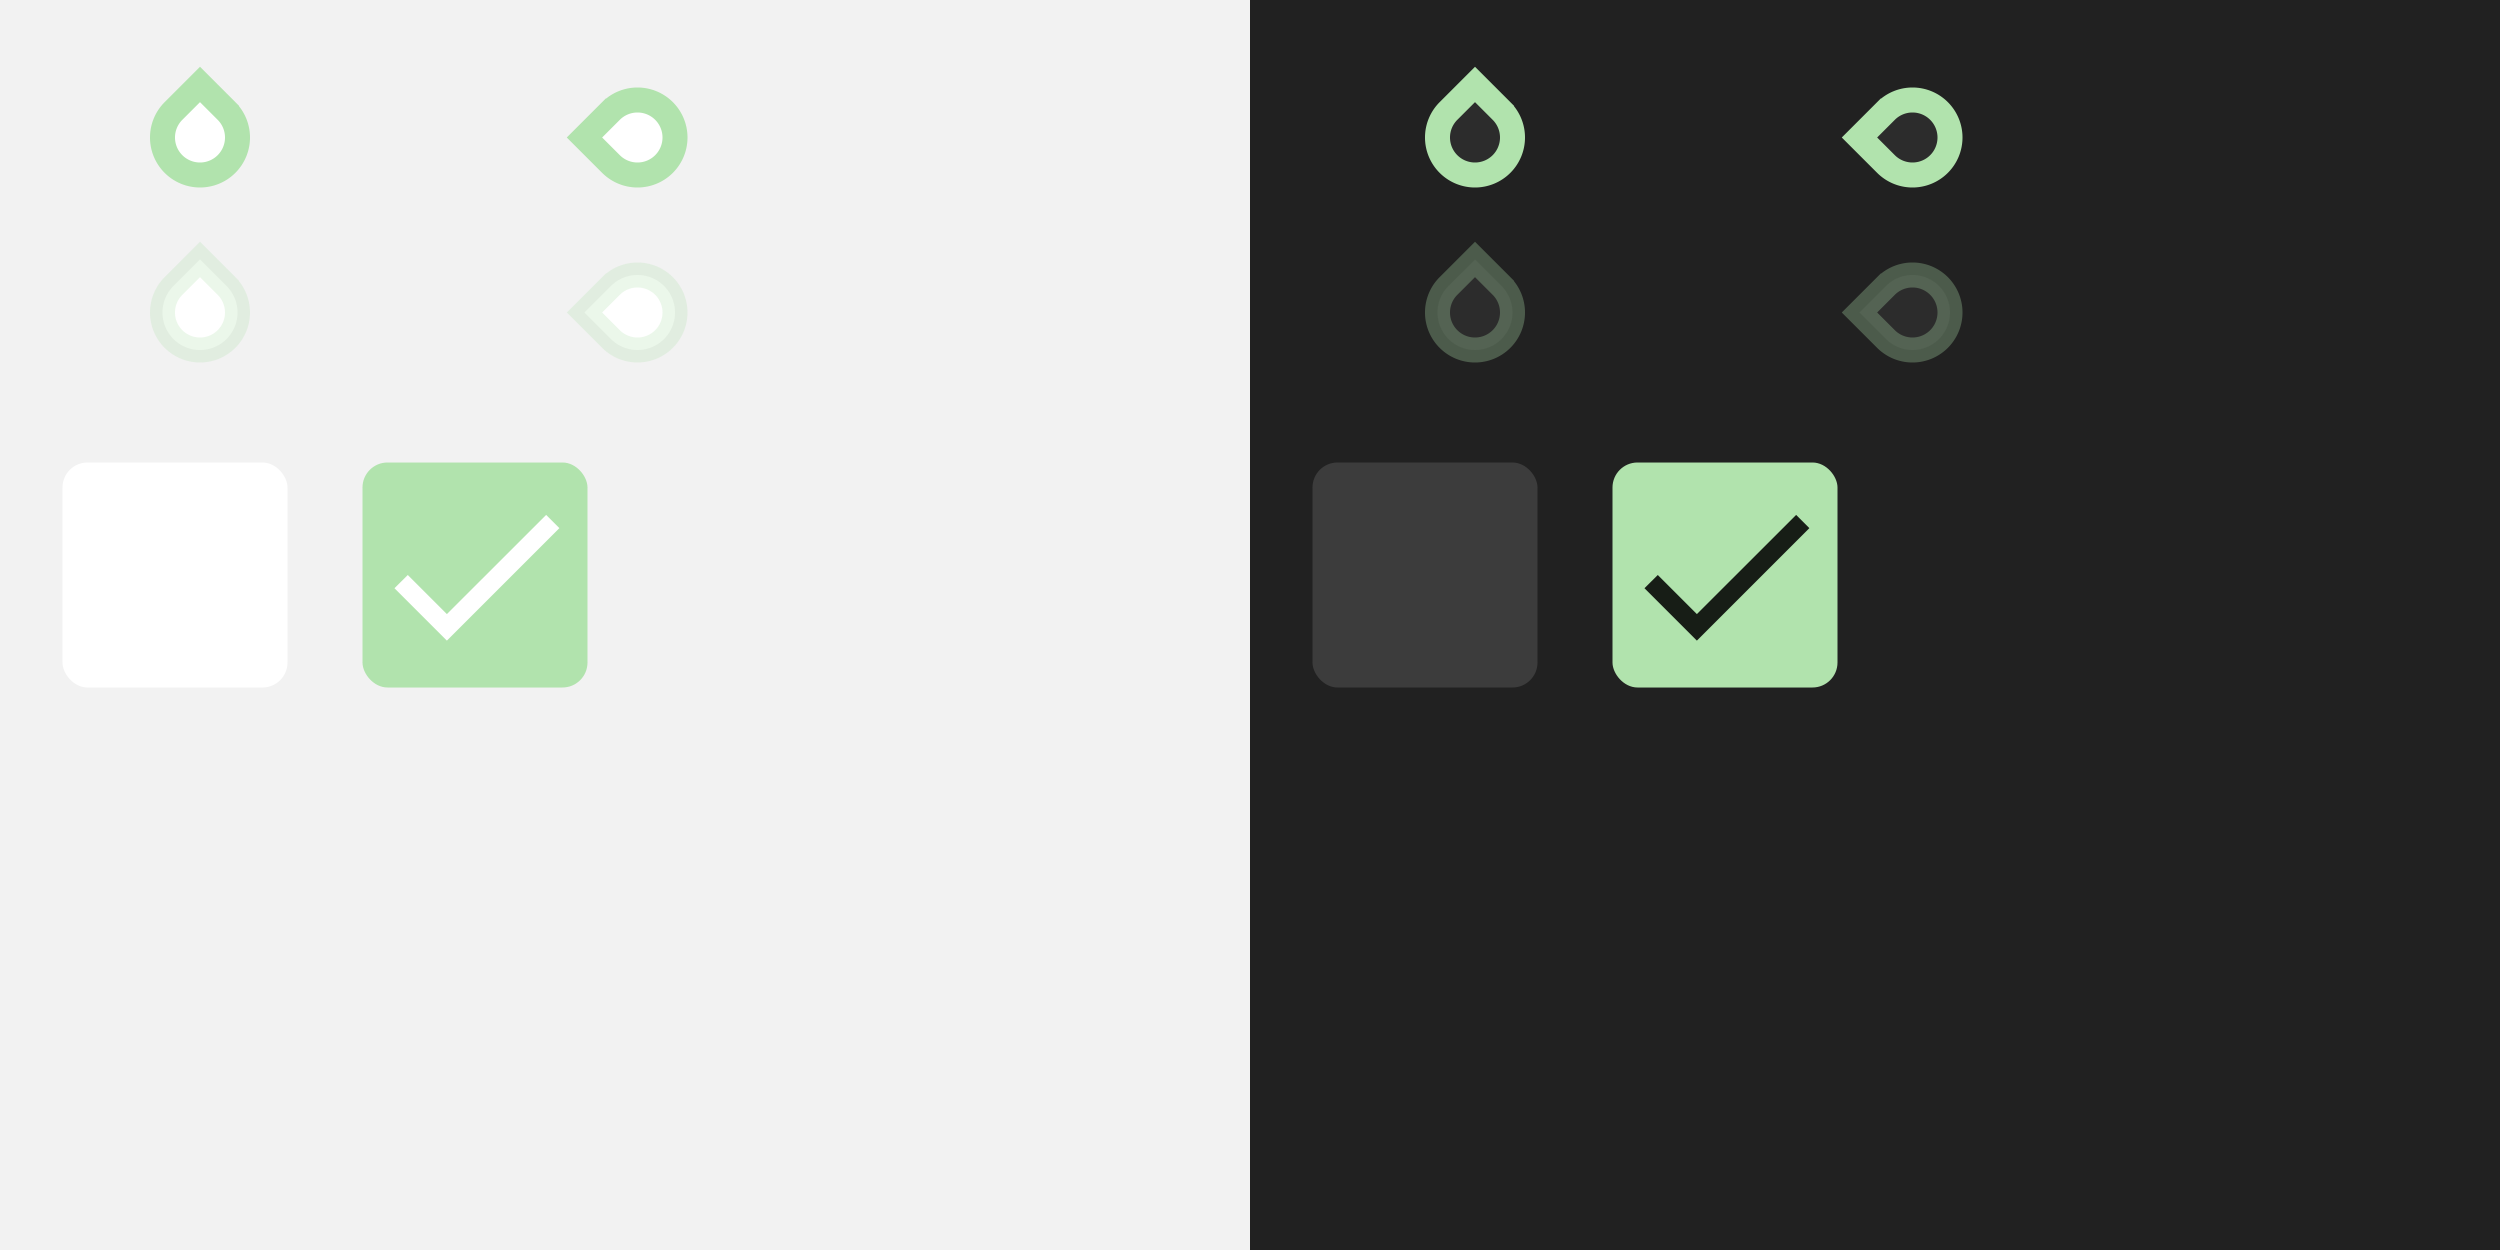 <?xml version="1.0" encoding="UTF-8" standalone="no"?>
<svg
   width="400"
   height="200"
   version="1.1"
   viewBox="0 0 400 200"
   id="svg200"
   sodipodi:docname="assets-green.svg"
   inkscape:version="1.1.1 (3bf5ae0d25, 2021-09-20, custom)"
   xmlns:inkscape="http://www.inkscape.org/namespaces/inkscape"
   xmlns:sodipodi="http://sodipodi.sourceforge.net/DTD/sodipodi-0.dtd"
   xmlns:xlink="http://www.w3.org/1999/xlink"
   xmlns="http://www.w3.org/2000/svg"
   xmlns:svg="http://www.w3.org/2000/svg">
  <rect x="0" y="0" width="400" height="200" fill="#808080" stroke="none"/>
  <sodipodi:namedview
     id="namedview202"
     pagecolor="#ffffff"
     bordercolor="#666666"
     borderopacity="1.0"
     inkscape:pageshadow="2"
     inkscape:pageopacity="0.0"
     inkscape:pagecheckerboard="0"
     showgrid="false"
     inkscape:zoom="2.3582011"
     inkscape:cx="78.025576"
     inkscape:cy="72.088848"
     inkscape:window-width="1920"
     inkscape:window-height="1012"
     inkscape:window-x="0"
     inkscape:window-y="32"
     inkscape:window-maximized="1"
     inkscape:current-layer="svg200" />
  <defs
     id="defs83">
    <linearGradient
       id="color-on-primary-dark"
       x1="6.212"
       x2="29.25"
       y1="11.894"
       y2="11.894"
       gradientTransform="scale(1.145 .873)"
       gradientUnits="userSpaceOnUse">
      <stop
         stop-color="#FFFFFF"
         offset="1"
         id="stop2" />
    </linearGradient>
    <linearGradient
       id="color-on-primary-light"
       x1="6.212"
       x2="29.25"
       y1="11.894"
       y2="11.894"
       gradientTransform="scale(1.145 .873)"
       gradientUnits="userSpaceOnUse">
      <stop
         stop-color="#000000"
         stop-opacity=".87"
         offset="1"
         id="stop5" />
    </linearGradient>
    <linearGradient
       id="color-primary-dark">
      <stop
         stop-color="#B1E3AD"
         offset="1"
         id="stop14" />
    </linearGradient>
    <linearGradient
       id="color-primary-light">
      <stop
         stop-color="#B1E3AD"
         offset="1"
         id="stop17" />
    </linearGradient>
    <linearGradient
       id="color-background">
      <stop
         stop-color="#F2F2F2"
         offset="1"
         id="stop20" />
    </linearGradient>
    <linearGradient
       id="color-background-dark">
      <stop
         stop-color="#212121"
         offset="1"
         id="stop23" />
    </linearGradient>
    <linearGradient
       id="color-surface"
       x2="40"
       gradientUnits="userSpaceOnUse">
      <stop
         stop-color="#FFFFFF"
         offset="1"
         id="stop26" />
    </linearGradient>
    <linearGradient
       id="color-surface-dark"
       x2="40"
       gradientUnits="userSpaceOnUse">
      <stop
         stop-color="#3C3C3C"
         offset="1"
         id="stop29" />
    </linearGradient>
    <g
       id="base-selectionmode-checkbox">
      <rect
         width="40"
         height="40"
         fill="none"
         id="rect51" />
      <rect
         x="2"
         y="2"
         width="36"
         height="36"
         rx="4"
         id="rect53" />
    </g>
    <g
       id="base-selectionmode-checkmark">
      <path
         transform="matrix(1.5 0 0 1.5 2 2)"
         d="M9 16.17L4.83 12l-1.42 1.41L9 19 21 7l-1.41-1.41z"
         id="path56" />
    </g>
    <linearGradient
       id="linearGradient976"
       x2="200"
       gradientUnits="userSpaceOnUse"
       xlink:href="#color-background" />
    <linearGradient
       id="linearGradient1008"
       x2="40"
       gradientUnits="userSpaceOnUse"
       xlink:href="#color-primary-dark" />
    <linearGradient
       id="linearGradient1041"
       x2="200"
       gradientTransform="translate(200)"
       gradientUnits="userSpaceOnUse"
       xlink:href="#color-background-dark" />
    <linearGradient
       id="linearGradient1073"
       x2="40"
       gradientUnits="userSpaceOnUse"
       xlink:href="#color-primary-light" />
    <linearGradient
       inkscape:collect="always"
       xlink:href="#primary-dark"
       id="linearGradient991"
       gradientUnits="userSpaceOnUse"
       x2="24" />
    <linearGradient
       inkscape:collect="always"
       xlink:href="#color-base"
       id="linearGradient1298"
       gradientUnits="userSpaceOnUse"
       x1="4"
       y1="11.999"
       x2="19.997"
       y2="11.999" />
    <linearGradient
       id="color-base"
       x2="40"
       gradientUnits="userSpaceOnUse">
      <stop
         stop-color="#FFFFFF"
         offset="1"
         id="stop26-3" />
    </linearGradient>
    <linearGradient
       inkscape:collect="always"
       xlink:href="#color-primary-dark"
       id="linearGradient1300"
       gradientUnits="userSpaceOnUse"
       x1="6"
       y1="12"
       x2="18"
       y2="12" />
    <linearGradient
       inkscape:collect="always"
       xlink:href="#primary-dark"
       id="linearGradient1401"
       gradientUnits="userSpaceOnUse"
       x2="24" />
    <linearGradient
       inkscape:collect="always"
       xlink:href="#primary-dark"
       id="linearGradient1843"
       gradientUnits="userSpaceOnUse"
       x2="24" />
    <linearGradient
       inkscape:collect="always"
       xlink:href="#color-base-dark"
       id="linearGradient1304"
       gradientUnits="userSpaceOnUse"
       x1="4"
       y1="11.999"
       x2="19.997"
       y2="11.999" />
    <linearGradient
       id="color-base-dark"
       x2="40"
       gradientUnits="userSpaceOnUse">
      <stop
         stop-color="#2c2c2c"
         offset="1"
         id="stop29-1" />
    </linearGradient>
    <linearGradient
       inkscape:collect="always"
       xlink:href="#color-primary-light"
       id="linearGradient3090"
       x1="6"
       y1="12"
       x2="18"
       y2="12"
       gradientUnits="userSpaceOnUse" />
    <linearGradient
       inkscape:collect="always"
       xlink:href="#primary-dark"
       id="linearGradient1837"
       gradientUnits="userSpaceOnUse"
       x2="24" />
    <linearGradient
       inkscape:collect="always"
       xlink:href="#color-base"
       id="linearGradient1292"
       gradientUnits="userSpaceOnUse"
       x1="4"
       y1="11.999"
       x2="19.997"
       y2="11.999" />
    <linearGradient
       inkscape:collect="always"
       xlink:href="#color-primary-dark"
       id="linearGradient1294"
       gradientUnits="userSpaceOnUse"
       x1="6"
       y1="12"
       x2="18"
       y2="12" />
    <linearGradient
       inkscape:collect="always"
       xlink:href="#color-base-dark"
       id="linearGradient1296"
       gradientUnits="userSpaceOnUse"
       x1="4"
       y1="11.999"
       x2="19.997"
       y2="11.999" />
    <linearGradient
       inkscape:collect="always"
       xlink:href="#color-primary-light"
       id="linearGradient1299"
       gradientUnits="userSpaceOnUse"
       x1="6"
       y1="12"
       x2="18"
       y2="12" />
  </defs>
  <rect
     width="200"
     height="200"
     fill="url(#linearGradient976)"
     id="rect85" />
  <g
     id="selectionmode-checkbox-unchecked"
     transform="translate(8,72)">
    <use
       width="100%"
       height="100%"
       fill="url(#color-surface)"
       xlink:href="#base-selectionmode-checkbox"
       id="use127" />
  </g>
  <g
     id="selectionmode-checkbox-checked"
     transform="translate(56,72)">
    <use
       width="100%"
       height="100%"
       fill="url(#linearGradient1008)"
       xlink:href="#base-selectionmode-checkbox"
       id="use130" />
    <use
       width="100%"
       height="100%"
       fill="url(#color-on-primary-dark)"
       xlink:href="#base-selectionmode-checkmark"
       id="use132" />
  </g>
  <rect
     x="200"
     width="200"
     height="200"
     fill="url(#linearGradient1041)"
     id="rect135" />
  <g
     id="selectionmode-checkbox-unchecked-dark"
     transform="translate(208,72)">
    <use
       width="100%"
       height="100%"
       fill="url(#color-surface-dark)"
       xlink:href="#base-selectionmode-checkbox"
       id="use177" />
  </g>
  <g
     id="selectionmode-checkbox-checked-dark"
     transform="translate(256,72)">
    <use
       width="100%"
       height="100%"
       fill="url(#linearGradient1073)"
       xlink:href="#base-selectionmode-checkbox"
       id="use180" />
    <use
       width="100%"
       height="100%"
       fill="url(#color-on-primary-light)"
       xlink:href="#base-selectionmode-checkmark"
       id="use182" />
  </g>
  <g
     id="scale-horz-marks-before-slider"
     transform="translate(20,10)">
    <g
       id="use95"
       style="fill:url(#linearGradient991)">
      <rect
         width="24"
         height="24"
         fill="none"
         id="rect985"
         x="0"
         y="0" />
      <path
         transform="rotate(45,12,12)"
         d="m 6,6 h 6 a 6,6 0 1 1 -6,6 z"
         id="path987"
         style="fill:url(#linearGradient1292);fill-opacity:1;stroke:url(#linearGradient1294);stroke-width:4;stroke-linecap:round;stroke-linejoin:miter;stroke-miterlimit:4;stroke-dasharray:none;stroke-opacity:1;paint-order:stroke fill markers" />
    </g>
  </g>
  <use
     x="0"
     y="0"
     xlink:href="#scale-horz-marks-before-slider"
     id="scale-horz-marks-after-slider"
     transform="matrix(1,0,0,-1,35,44)"
     width="100%"
     height="100%" />
  <use
     x="0"
     y="0"
     xlink:href="#scale-horz-marks-before-slider"
     id="scale-vert-marks-before-slider"
     transform="rotate(-90,67,-13)"
     width="100%"
     height="100%" />
  <use
     x="0"
     y="0"
     xlink:href="#scale-horz-marks-before-slider"
     id="scale-vert-marks-after-slider"
     transform="rotate(90,84.5,74.5)"
     width="100%"
     height="100%" />
  <g
     id="scale-horz-marks-before-slider-disabled"
     transform="translate(20,38)">
    <g
       id="g1387"
       style="fill:url(#linearGradient1401)">
      <rect
         width="24"
         height="24"
         fill="none"
         id="rect1383"
         x="0"
         y="0" />
      <path
         transform="rotate(45,12,12)"
         d="m 6,6 h 6 a 6,6 0 1 1 -6,6 z"
         id="path1385"
         style="fill:url(#linearGradient1298);fill-opacity:1;stroke:url(#linearGradient1300);stroke-width:4;stroke-linecap:round;stroke-linejoin:miter;stroke-miterlimit:4;stroke-dasharray:none;stroke-opacity:0.25;paint-order:stroke fill markers" />
    </g>
  </g>
  <use
     x="0"
     y="0"
     xlink:href="#scale-horz-marks-before-slider-disabled"
     id="scale-horz-marks-after-slider-disabled"
     transform="matrix(1,0,0,-1,35,100)"
     width="100%"
     height="100%" />
  <use
     x="0"
     y="0"
     xlink:href="#scale-horz-marks-before-slider-disabled"
     id="scale-vert-marks-before-slider-disabled"
     transform="rotate(-90,67,15)"
     width="100%"
     height="100%" />
  <use
     x="0"
     y="0"
     xlink:href="#scale-horz-marks-before-slider-disabled"
     id="scale-vert-marks-after-slider-disabled"
     transform="rotate(90,84.5,102.5)"
     width="100%"
     height="100%" />
  <g
     id="scale-horz-marks-before-slider-dark"
     transform="translate(224,10)">
    <g
       id="g1821"
       style="fill:url(#linearGradient1843)">
      <rect
         width="24"
         height="24"
         fill="none"
         id="rect1817"
         x="0"
         y="0" />
      <path
         transform="rotate(45,12,12)"
         d="m 6,6 h 6 a 6,6 0 1 1 -6,6 z"
         id="path1819"
         style="fill:url(#linearGradient1296);fill-opacity:1;stroke:url(#linearGradient1299);stroke-width:4;stroke-linecap:round;stroke-linejoin:miter;stroke-miterlimit:4;stroke-dasharray:none;stroke-opacity:1;paint-order:stroke fill markers" />
    </g>
  </g>
  <g
     id="scale-horz-marks-before-slider-disabled-dark"
     transform="translate(224,38)">
    <g
       id="g1829"
       style="fill:url(#linearGradient1837)">
      <rect
         width="24"
         height="24"
         fill="none"
         id="rect1825"
         x="0"
         y="0" />
      <path
         transform="rotate(45,12,12)"
         d="m 6,6 h 6 a 6,6 0 1 1 -6,6 z"
         id="path1827"
         style="fill:url(#linearGradient1304);fill-opacity:1;stroke:url(#linearGradient3090);stroke-width:4;stroke-linecap:round;stroke-linejoin:miter;stroke-miterlimit:4;stroke-dasharray:none;stroke-opacity:0.3;paint-order:stroke fill markers" />
    </g>
  </g>
  <use
     x="0"
     y="0"
     xlink:href="#scale-horz-marks-before-slider-dark"
     id="scale-horz-marks-after-slider-dark"
     transform="rotate(180,253.5,22)"
     width="100%"
     height="100%" />
  <use
     x="0"
     y="0"
     xlink:href="#scale-horz-marks-before-slider-disabled-dark"
     id="scale-horz-marks-after-slider-disabled-dark"
     transform="rotate(180,253.5,50)"
     width="100%"
     height="100%" />
  <use
     x="0"
     y="0"
     xlink:href="#scale-horz-marks-before-slider-dark"
     id="scale-vert-marks-before-slider-dark"
     transform="rotate(-90,271,-13)"
     width="100%"
     height="100%" />
  <use
     x="0"
     y="0"
     xlink:href="#scale-horz-marks-before-slider-disabled-dark"
     id="scale-vert-marks-before-slider-disabled-dark"
     transform="rotate(-90,271,15)"
     width="100%"
     height="100%" />
  <use
     x="0"
     y="0"
     xlink:href="#scale-horz-marks-before-slider-dark"
     id="scale-vert-marks-after-slider-dark"
     transform="rotate(90,288.5,74.5)"
     width="100%"
     height="100%" />
  <use
     x="0"
     y="0"
     xlink:href="#scale-horz-marks-before-slider-disabled-dark"
     id="scale-vert-marks-after-slider-disabled-dark"
     transform="rotate(90,288.5,102.5)"
     width="100%"
     height="100%" />
</svg>
